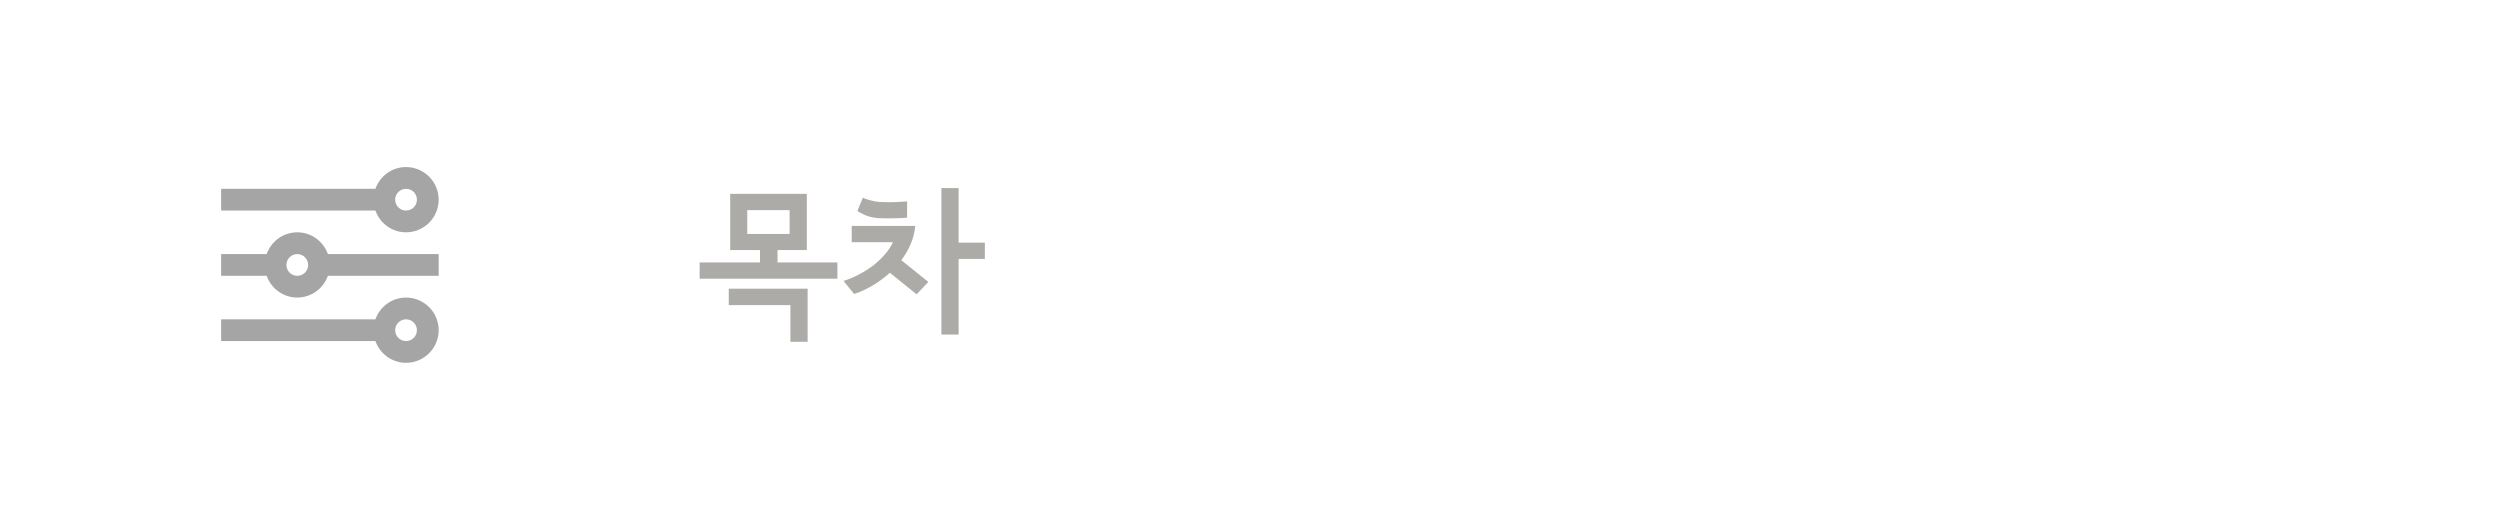 <?xml version="1.0" encoding="utf-8"?>
<!-- Generator: Adobe Illustrator 19.1.0, SVG Export Plug-In . SVG Version: 6.00 Build 0)  -->
<svg version="1.1" id="아이콘" xmlns="http://www.w3.org/2000/svg" xmlns:xlink="http://www.w3.org/1999/xlink" x="0px" y="0px"
	 viewBox="0 0 342.058 72.5" enable-background="new 0 0 342.058 72.5" xml:space="preserve">
<g enable-background="new    ">
	<path fill="#ACABA7" d="M114.577,38.133H95.725v-2.225h8.259v-1.696h-4.075v-7.687h10.483v7.687h-4.008v1.696h8.193V38.133z
		 M110.503,46.766h-2.356v-5.021h-8.436v-2.246h10.792V46.766z M108.036,32.01v-3.26h-5.792v3.26H108.036z"/>
	<path fill="#ACABA7" d="M127.02,38.574l-1.608,1.695l-3.656-2.951c-0.749,0.676-1.545,1.263-2.39,1.762
		c-0.844,0.5-1.678,0.882-2.5,1.146l-1.454-1.784c0.734-0.234,1.454-0.539,2.158-0.914c0.705-0.374,1.358-0.789,1.96-1.244
		c0.587-0.47,1.112-0.973,1.575-1.509c0.463-0.535,0.818-1.082,1.068-1.641h-5.638v-2.225h8.7c-0.088,0.881-0.301,1.715-0.639,2.5
		c-0.338,0.786-0.764,1.517-1.278,2.191L127.02,38.574z M124.113,29.786c-0.294,0.03-0.804,0.056-1.531,0.077
		c-0.727,0.022-1.53,0.019-2.412-0.011c-0.763-0.073-1.398-0.228-1.905-0.463c-0.507-0.234-0.826-0.41-0.958-0.528l0.749-1.806
		c0.073,0.029,0.184,0.073,0.331,0.132c0.146,0.059,0.315,0.118,0.506,0.176c0.206,0.06,0.433,0.114,0.683,0.166
		c0.25,0.051,0.521,0.084,0.814,0.099c0.778,0.044,1.516,0.052,2.214,0.022c0.697-0.029,1.2-0.059,1.508-0.089V29.786z
		 M134.751,35.424h-3.59v10.351h-2.356V25.734h2.356V33.2h3.59V35.424z"/>
</g>
<g>
	<path fill="#A5A5A5" d="M55.556,31.786c2.461,0,4.464-2.003,4.464-4.464c0-2.462-2.003-4.465-4.464-4.465
		c-1.939,0-3.575,1.247-4.191,2.976H30.258v2.976h21.107C51.981,30.539,53.617,31.786,55.556,31.786z M55.556,25.833
		c0.819,0,1.488,0.668,1.488,1.489c0,0.822-0.668,1.488-1.488,1.488c-0.821,0-1.488-0.666-1.488-1.488
		C54.068,26.501,54.735,25.833,55.556,25.833z"/>
	<path fill="#A5A5A5" d="M40.675,31.786c-1.939,0-3.575,1.247-4.191,2.976h-6.226v2.975h6.226c0.616,1.729,2.253,2.976,4.191,2.976
		c1.936,0,3.572-1.247,4.188-2.976H60.02v-2.975H44.863C44.247,33.033,42.61,31.786,40.675,31.786z M40.675,37.738
		c-0.821,0-1.488-0.665-1.488-1.488c0-0.821,0.667-1.488,1.488-1.488c0.819,0,1.488,0.667,1.488,1.488
		C42.163,37.073,41.494,37.738,40.675,37.738z"/>
	<path fill="#A5A5A5" d="M55.556,40.714c-1.939,0-3.575,1.247-4.191,2.976H30.258v2.976h21.107c0.616,1.729,2.253,2.976,4.191,2.976
		c2.461,0,4.464-2.003,4.464-4.465C60.02,42.717,58.017,40.714,55.556,40.714z M55.556,46.667c-0.821,0-1.488-0.666-1.488-1.489
		c0-0.821,0.667-1.488,1.488-1.488c0.819,0,1.488,0.667,1.488,1.488C57.044,46.001,56.375,46.667,55.556,46.667z"/>
</g>
</svg>
